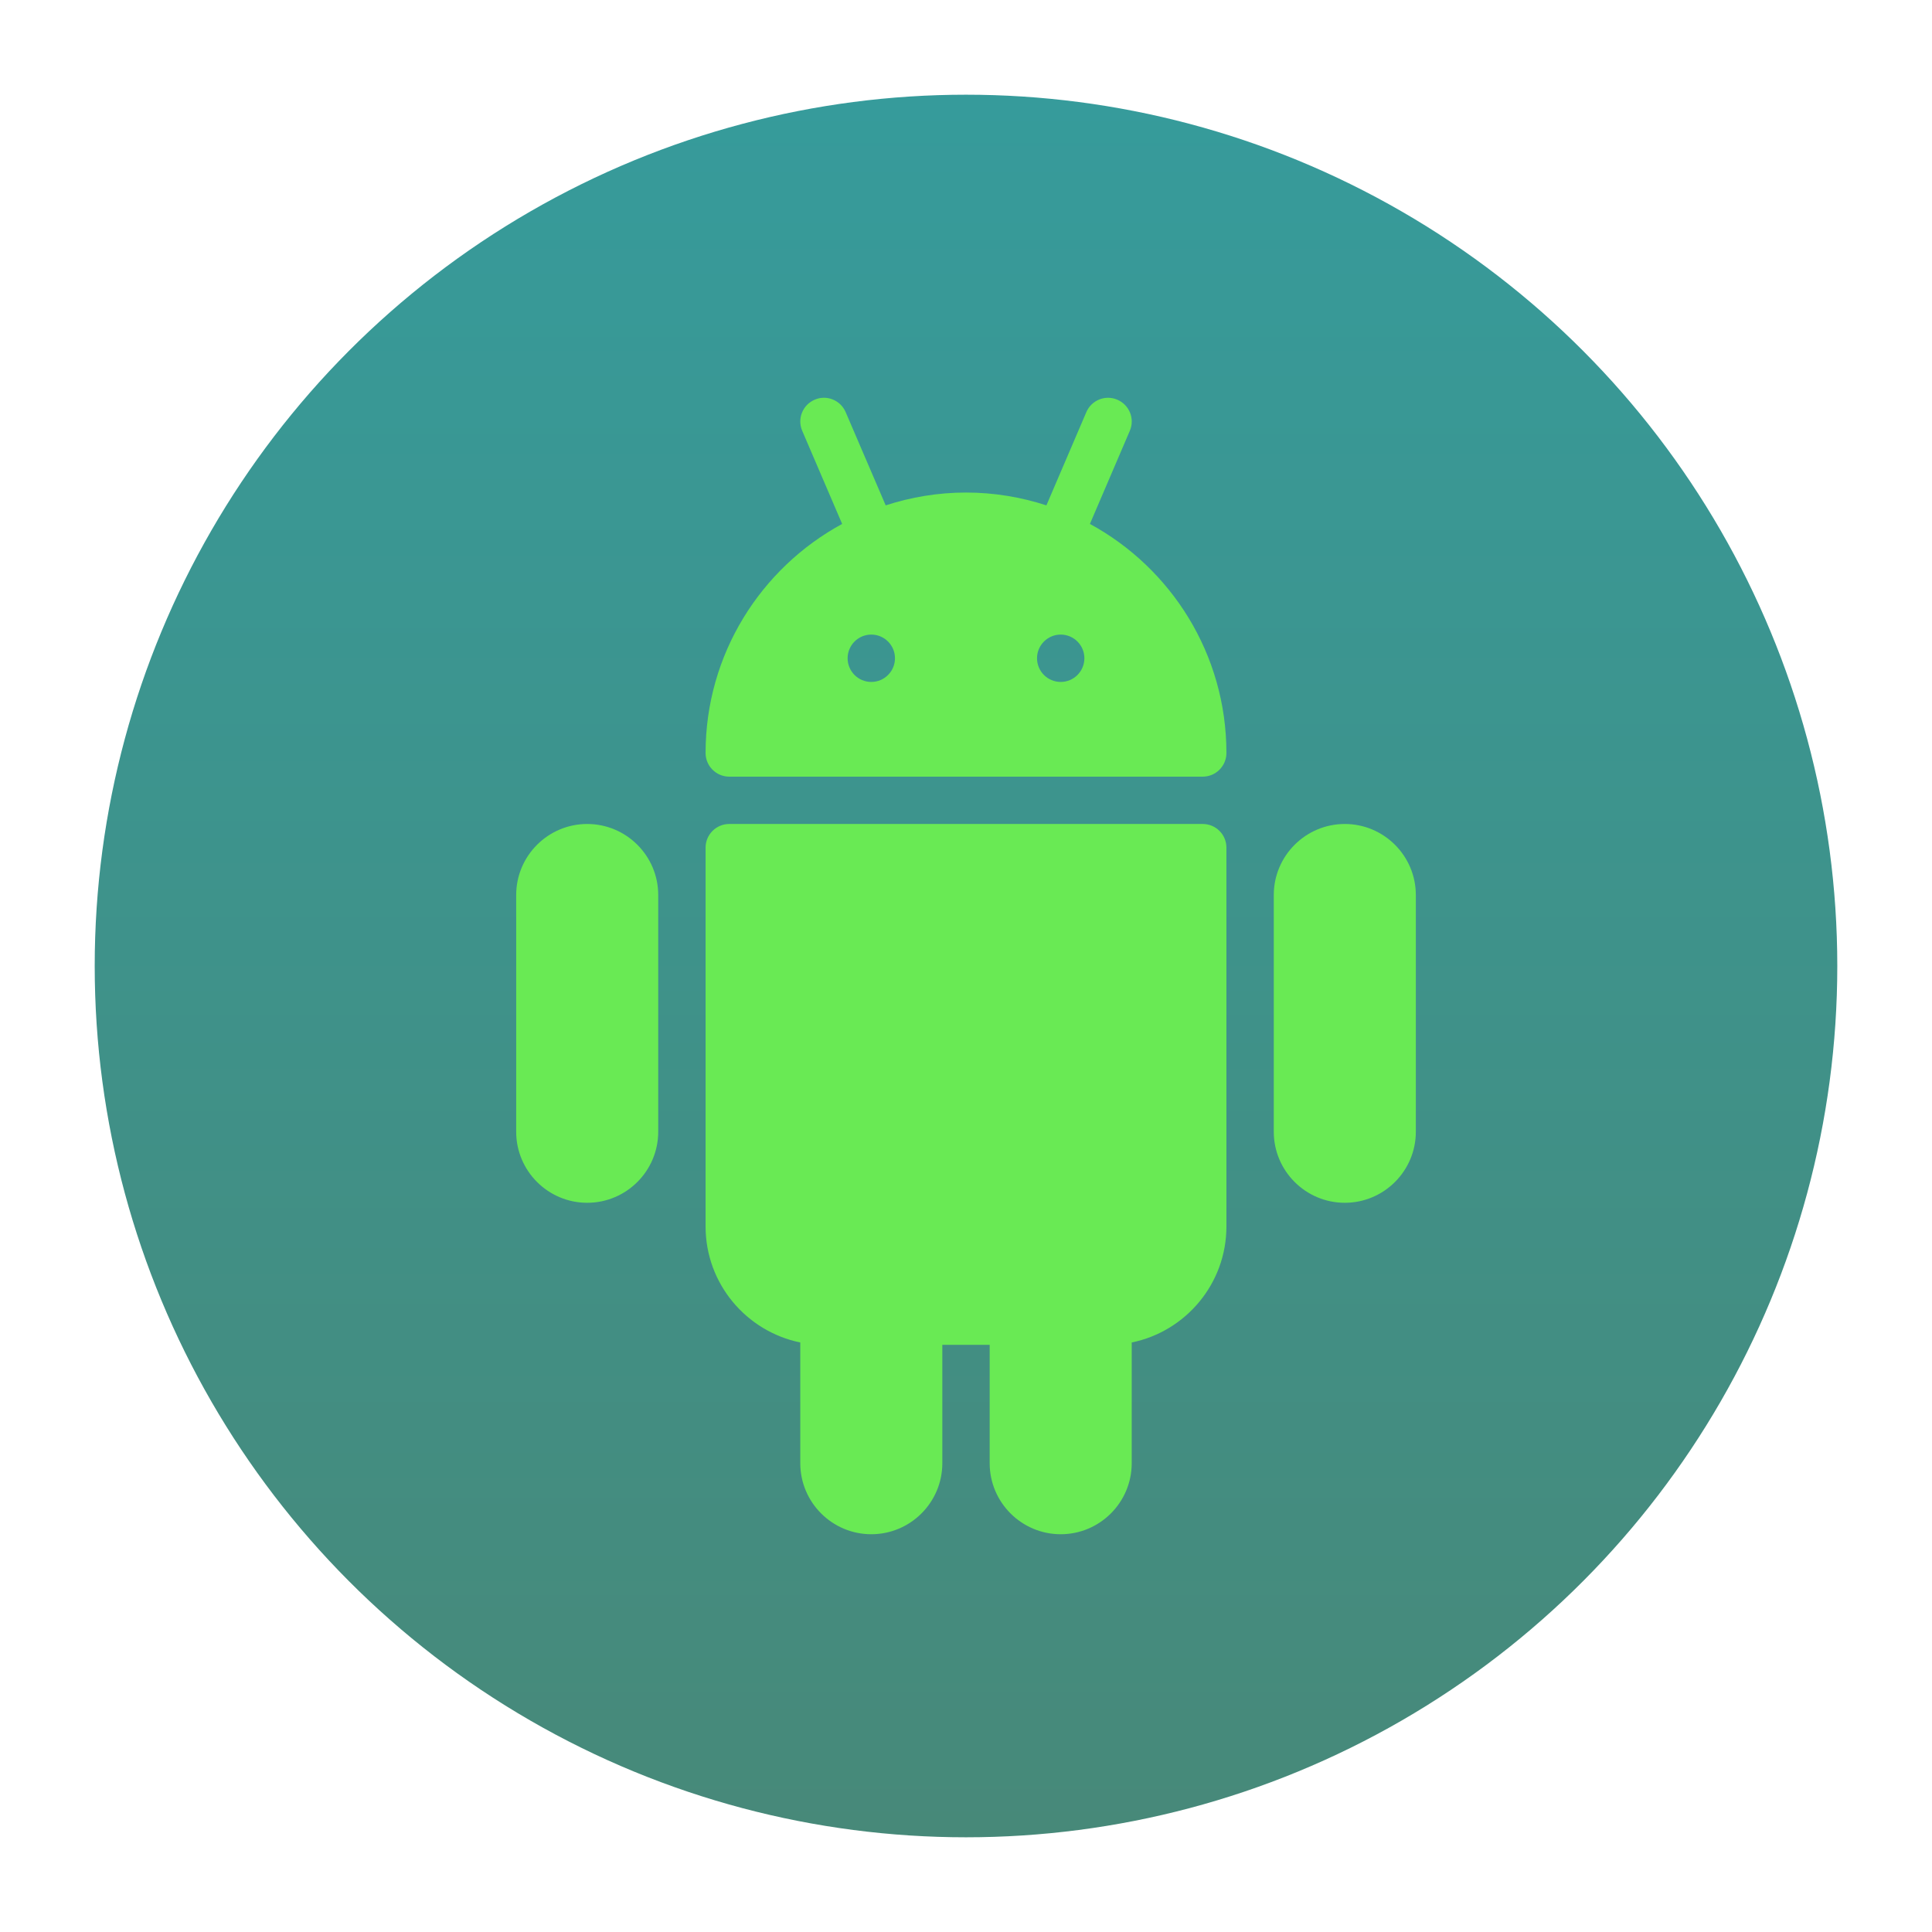 <svg width="102" height="102" viewBox="0 0 102 102" fill="none" xmlns="http://www.w3.org/2000/svg">
<g filter="url(#filter0_di)">
<circle cx="51" cy="47" r="46" fill="url(#paint0_linear)"/>
<g clip-path="url(#clip0)">
<path d="M63.499 39.502H38.501C37.811 39.502 37.251 40.062 37.251 40.752V60.751C37.251 63.771 39.401 66.293 42.251 66.876V73.25C42.251 75.318 43.933 77 46 77C48.068 77 49.75 75.318 49.75 73.25V67.001H52.25V73.25C52.25 75.318 53.932 77 56 77C58.067 77 59.749 75.318 59.749 73.25V66.876C62.599 66.296 64.749 63.771 64.749 60.751V40.752C64.749 40.06 64.189 39.502 63.499 39.502Z" fill="#69EA54"/>
<path d="M57.542 23.661L59.649 18.744C59.922 18.109 59.627 17.377 58.992 17.104C58.364 16.829 57.622 17.124 57.352 17.761L55.245 22.681C53.907 22.246 52.482 22.004 51.002 22.004C49.523 22.004 48.098 22.246 46.76 22.681L44.648 17.761C44.378 17.124 43.636 16.826 43.008 17.104C42.373 17.376 42.081 18.111 42.353 18.744L44.461 23.661C40.168 25.991 37.251 30.538 37.251 35.753C37.251 36.443 37.811 37.003 38.501 37.003H63.499C64.189 37.003 64.749 36.443 64.749 35.753C64.749 30.538 61.832 25.991 57.542 23.661ZM46 32.003C45.31 32.003 44.75 31.443 44.75 30.753C44.75 30.063 45.31 29.503 46 29.503C46.69 29.503 47.25 30.063 47.25 30.753C47.25 31.443 46.69 32.003 46 32.003ZM56 32.003C55.31 32.003 54.75 31.443 54.75 30.753C54.75 30.063 55.31 29.503 56 29.503C56.69 29.503 57.25 30.063 57.25 30.753C57.25 31.443 56.69 32.003 56 32.003Z" fill="#69EA54"/>
<path d="M70.999 39.502C68.931 39.502 67.249 41.185 67.249 43.252V55.751C67.249 57.819 68.931 59.501 70.999 59.501C73.066 59.501 74.749 57.819 74.749 55.751V43.252C74.749 41.185 73.066 39.502 70.999 39.502Z" fill="#69EA54"/>
<path d="M31.001 39.502C28.934 39.502 27.252 41.185 27.252 43.252V55.751C27.252 57.819 28.934 59.501 31.001 59.501C33.069 59.501 34.751 57.819 34.751 55.751V43.252C34.751 41.185 33.069 39.502 31.001 39.502Z" fill="#69EA54"/>
</g>
</g>
<defs>
<filter id="filter0_di" x="0" y="0" width="102" height="102" filterUnits="userSpaceOnUse" color-interpolation-filters="sRGB">
<feFlood flood-opacity="0" result="BackgroundImageFix"/>
<feColorMatrix in="SourceAlpha" type="matrix" values="0 0 0 0 0 0 0 0 0 0 0 0 0 0 0 0 0 0 127 0"/>
<feOffset dy="4"/>
<feGaussianBlur stdDeviation="2.5"/>
<feColorMatrix type="matrix" values="0 0 0 0 0 0 0 0 0 0 0 0 0 0 0 0 0 0 0.3 0"/>
<feBlend mode="normal" in2="BackgroundImageFix" result="effect1_dropShadow"/>
<feBlend mode="normal" in="SourceGraphic" in2="effect1_dropShadow" result="shape"/>
<feColorMatrix in="SourceAlpha" type="matrix" values="0 0 0 0 0 0 0 0 0 0 0 0 0 0 0 0 0 0 127 0" result="hardAlpha"/>
<feOffset/>
<feGaussianBlur stdDeviation="2.5"/>
<feComposite in2="hardAlpha" operator="arithmetic" k2="-1" k3="1"/>
<feColorMatrix type="matrix" values="0 0 0 0 0 0 0 0 0 0 0 0 0 0 0 0 0 0 0.3 0"/>
<feBlend mode="normal" in2="shape" result="effect2_innerShadow"/>
</filter>
<linearGradient id="paint0_linear" x1="51" y1="1" x2="51" y2="93" gradientUnits="userSpaceOnUse">
<stop stop-color="#369B9B"/>
<stop offset="1" stop-color="#478979"/>
</linearGradient>
<clipPath id="clip0">
<rect width="60" height="60" fill="white" transform="translate(21 17)"/>
</clipPath>
</defs>
</svg>
